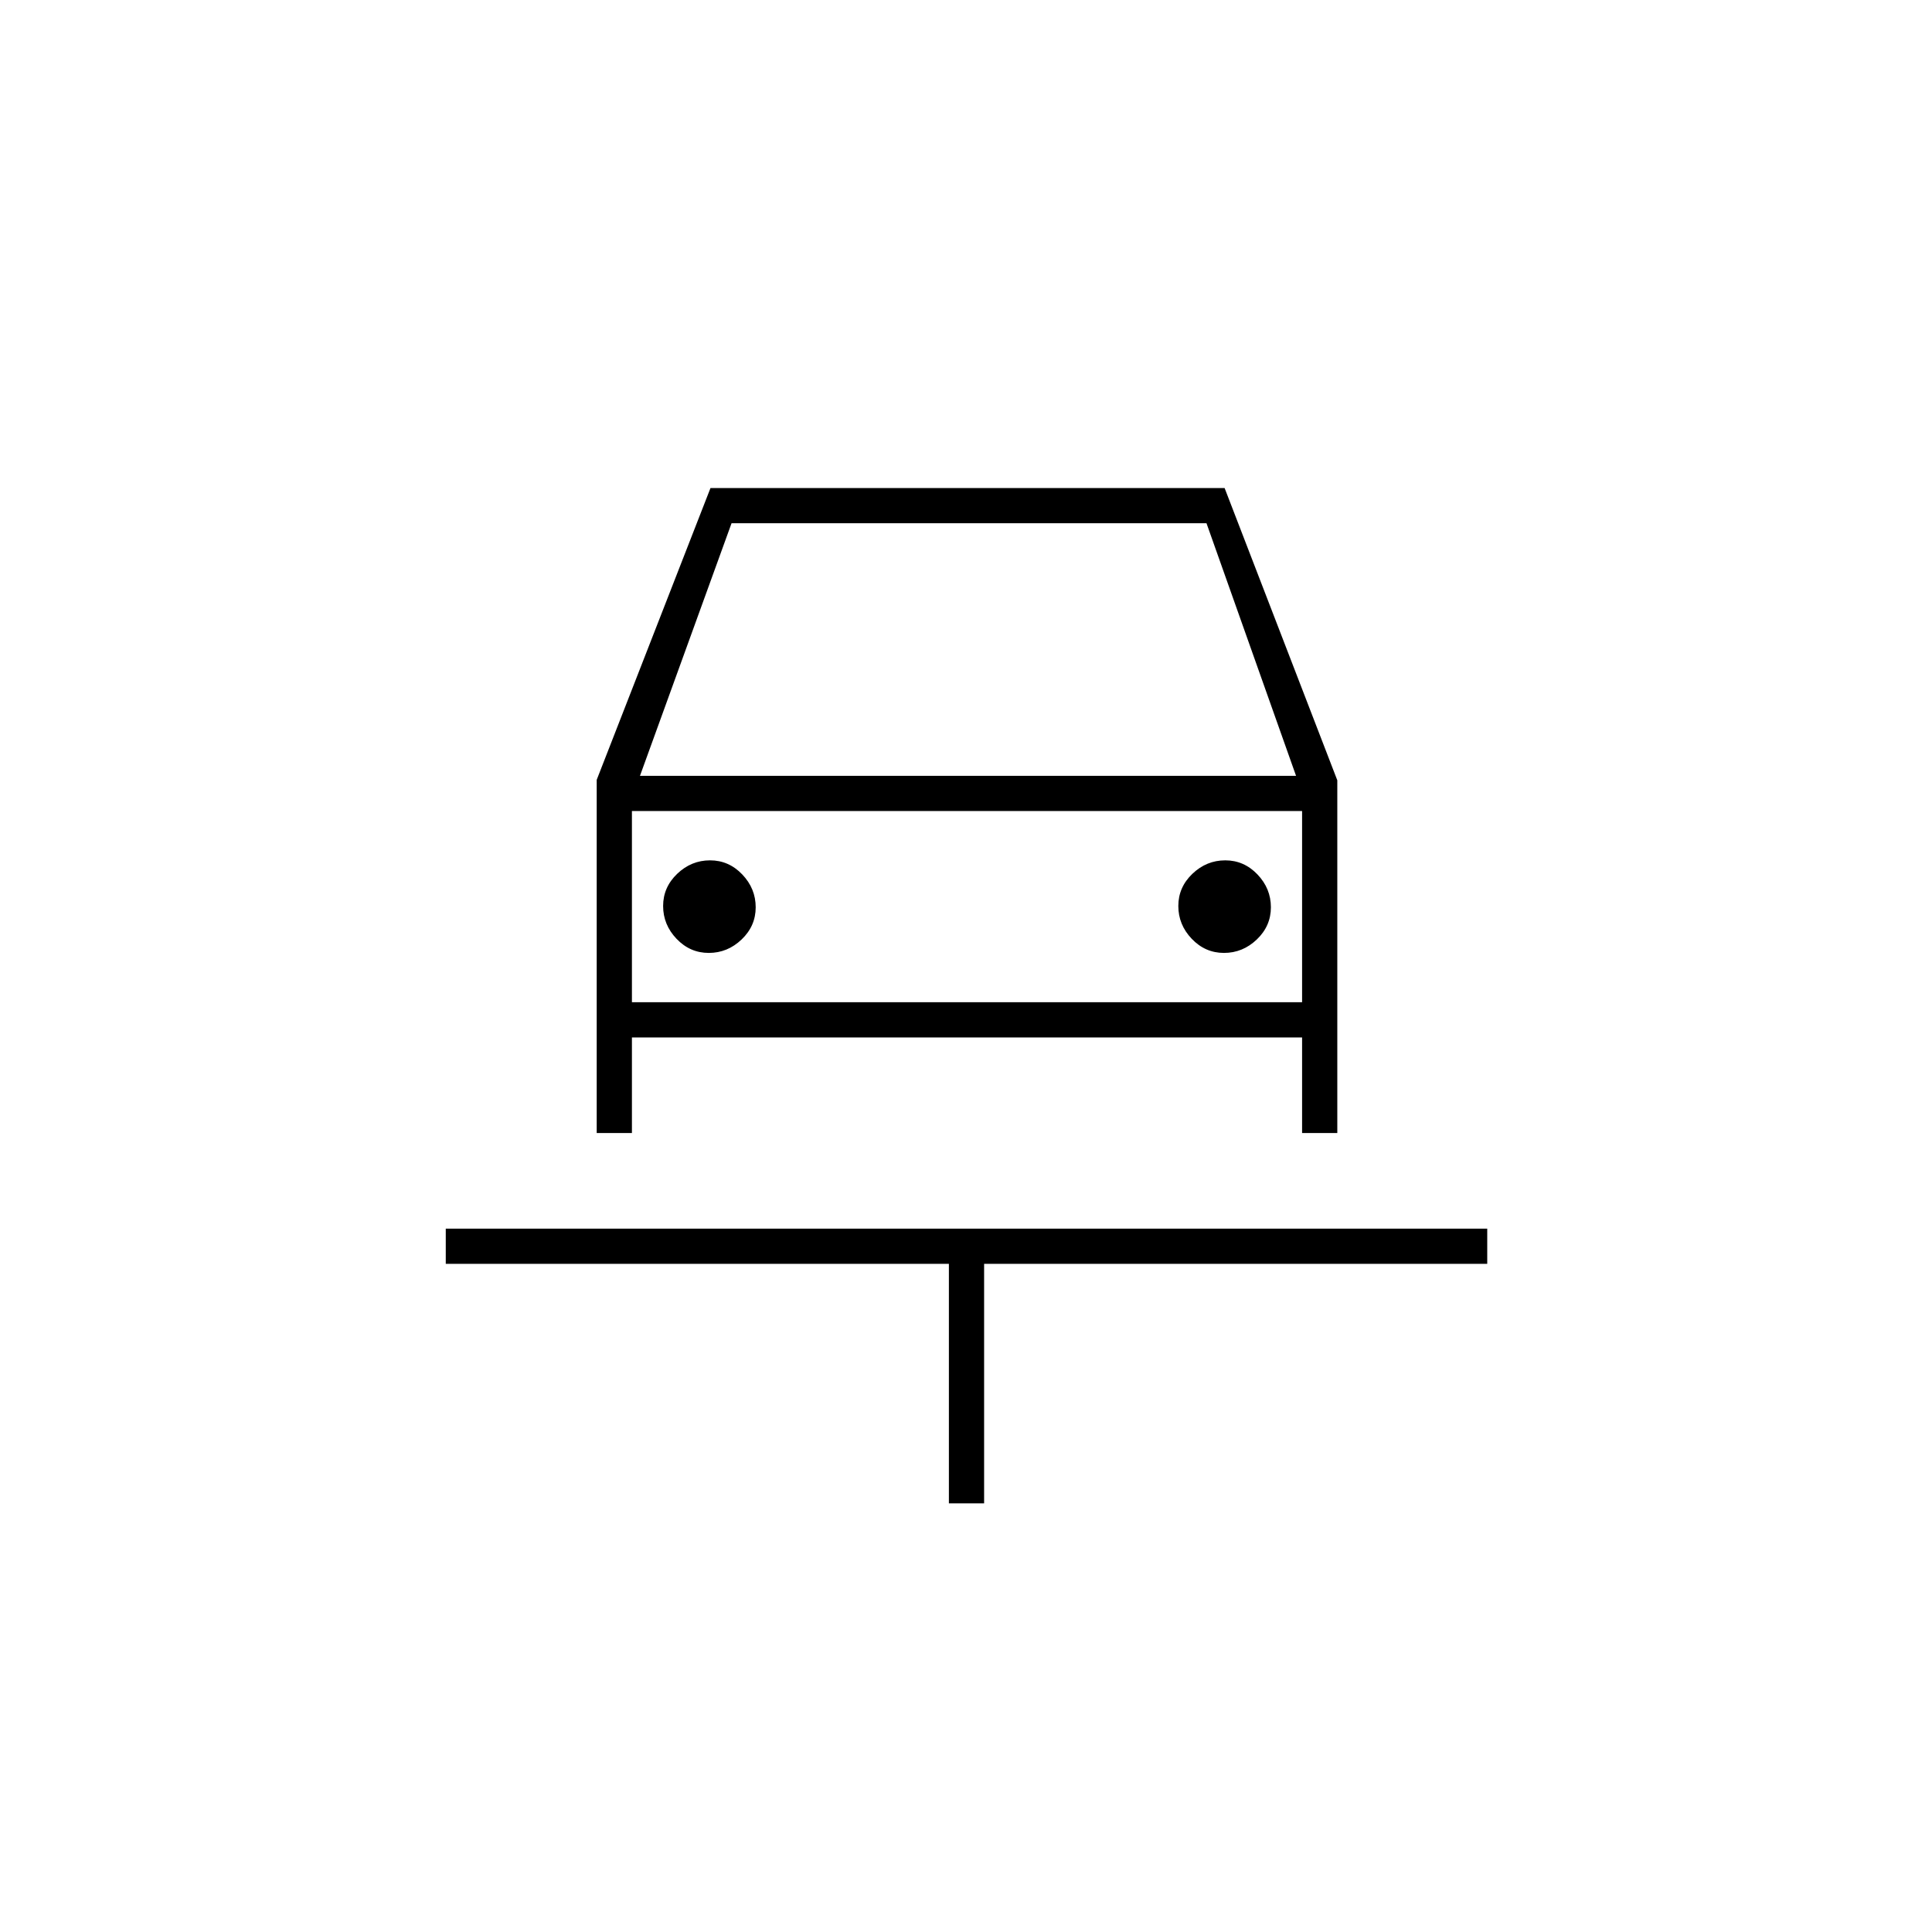 <svg xmlns="http://www.w3.org/2000/svg" height="20" viewBox="0 -960 960 960" width="20"><path d="M471.5-213v-119h-250v-17.5H739v17.5H489v119h-17.5ZM352.18-486.5q9.32 0 16.32-6.68 7-6.69 7-16 0-9.32-6.68-16.32-6.69-7-16-7-9.32 0-16.32 6.68-7 6.69-7 16 0 9.32 6.68 16.32 6.69 7 16 7Zm256 0q9.32 0 16.32-6.68 7-6.69 7-16 0-9.32-6.68-16.32-6.69-7-16-7-9.32 0-16.32 6.68-7 6.69-7 16 0 9.32 6.68 16.32 6.69 7 16 7Zm-311.68-86 56.54-145H608.5l56 145.23V-397H647v-47.5H314v47.5h-17.5v-175.5Zm21.5-2h326L599.5-700h-236L318-574.5Zm-4 17.5v104-104Zm0 95h333v-95H314v95Z"/></svg>